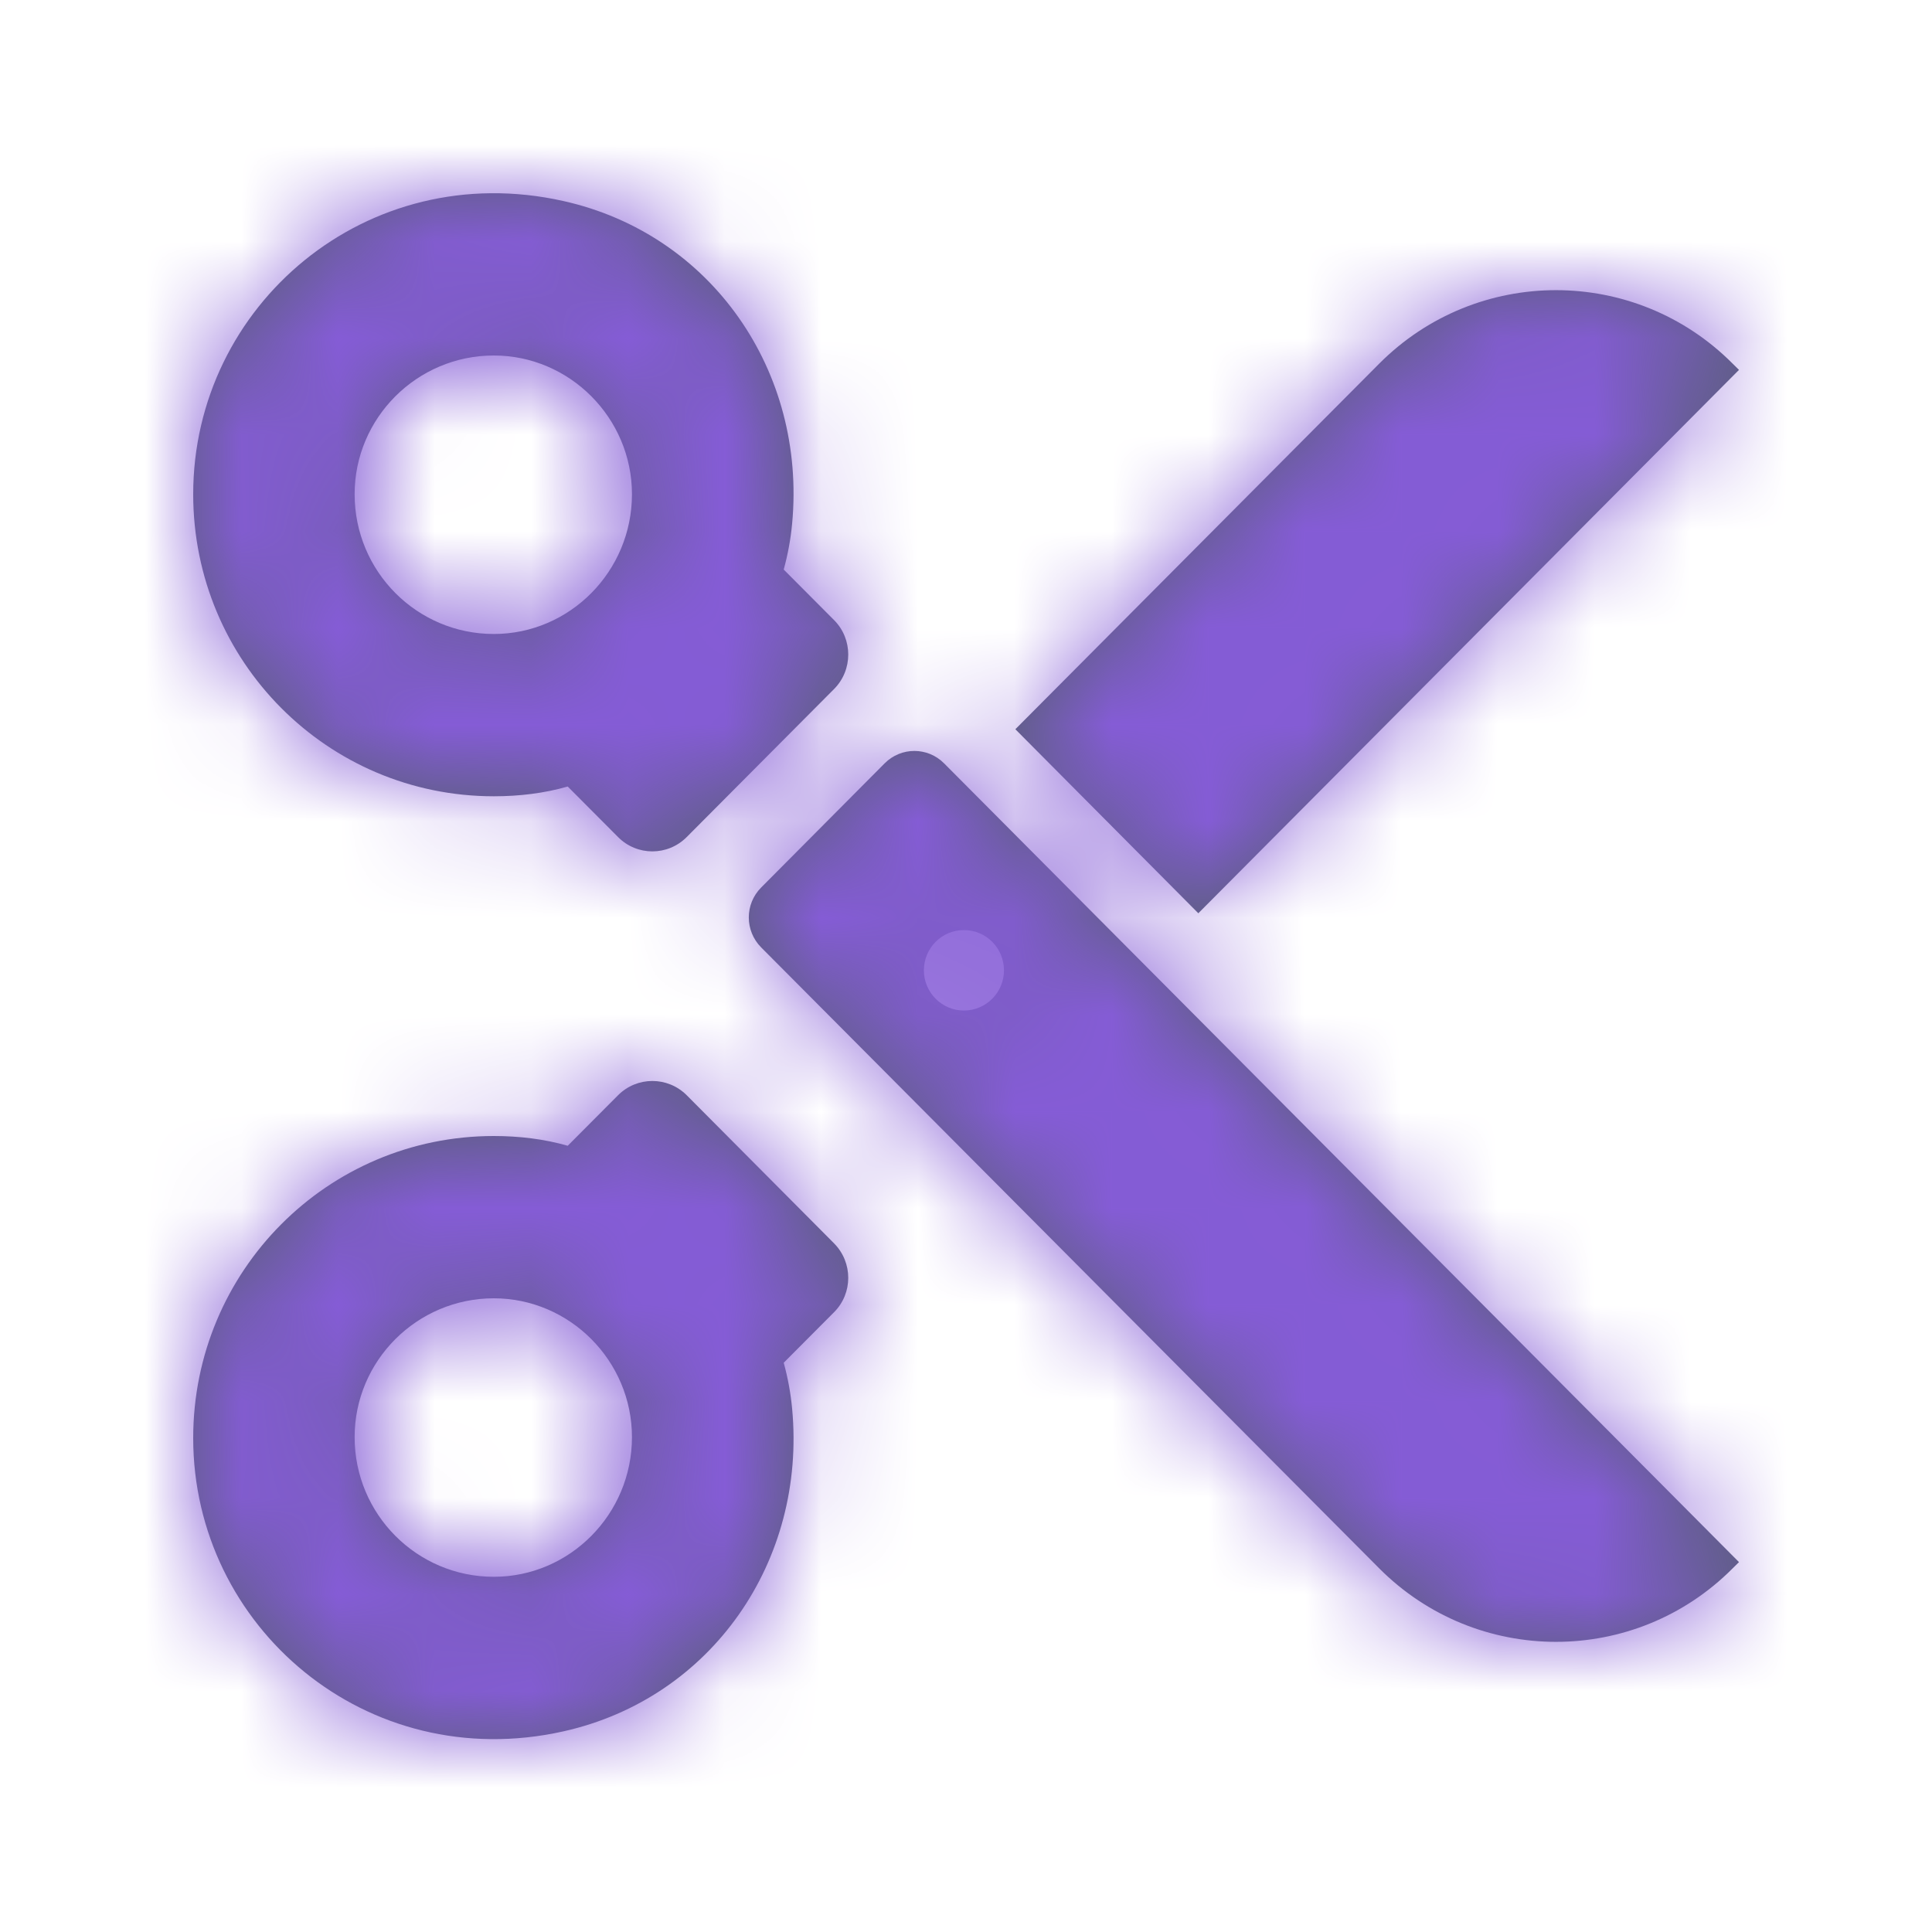 <svg xmlns="http://www.w3.org/2000/svg" xmlns:xlink="http://www.w3.org/1999/xlink" width="20" height="20" version="1.1" viewBox="0 0 20 20"><title>Sound/General/Trim</title><desc>Created with Sketch.</desc><defs><path id="path-1" d="M6.542,14.877 C6.542,15.676 5.897,16.323 5.112,16.323 C4.316,16.323 3.671,15.676 3.671,14.877 C3.671,14.087 4.316,13.44 5.112,13.44 C5.897,13.44 6.542,14.087 6.542,14.877 L6.542,14.877 Z M8.634,13.584 C8.83,13.388 8.83,13.069 8.634,12.871 L7.109,11.338 C6.912,11.141 6.594,11.141 6.398,11.338 L5.877,11.861 C5.635,11.791 5.374,11.76 5.112,11.76 C3.39,11.76 2,13.157 2,14.887 C2,16.841 3.795,18.378 5.832,17.923 C7.369,17.58 8.348,16.157 8.2,14.582 C8.185,14.421 8.156,14.264 8.113,14.107 L8.634,13.584 Z M6.542,5.116 C6.542,5.916 5.897,6.563 5.112,6.563 C4.316,6.563 3.671,5.916 3.671,5.116 C3.671,4.327 4.316,3.68 5.112,3.68 C5.897,3.68 6.542,4.327 6.542,5.116 M18.002,16.171 L17.937,16.235 C16.927,17.25 15.288,17.25 14.277,16.235 L7.879,9.807 C7.709,9.635 7.709,9.359 7.879,9.188 L9.158,7.902 C9.328,7.731 9.603,7.731 9.773,7.902 L18.002,16.171 Z M18.002,3.829 L12.405,9.454 L10.511,7.549 L14.277,3.765 C15.288,2.75 16.927,2.75 17.937,3.765 L18.002,3.829 Z M8.634,6.419 C8.83,6.615 8.83,6.936 8.634,7.133 L7.109,8.665 C6.912,8.863 6.594,8.863 6.398,8.665 L5.877,8.142 C5.635,8.212 5.374,8.243 5.112,8.243 C3.39,8.243 2,6.846 2,5.116 C2,3.162 3.795,1.625 5.832,2.081 C7.369,2.424 8.348,3.847 8.2,5.421 C8.185,5.583 8.156,5.738 8.113,5.896 L8.634,6.419 Z M10.393,10.045 C10.393,10.274 10.208,10.461 9.978,10.461 C9.75,10.461 9.564,10.274 9.564,10.045 C9.564,9.814 9.75,9.628 9.978,9.628 C10.208,9.628 10.393,9.814 10.393,10.045 Z"/></defs><g id="Sound/General/Trim" fill="none" fill-rule="evenodd" stroke="none" stroke-width="1"><mask id="mask-2" fill="#fff"><use xlink:href="#path-1"/></mask><use id="Mask" fill="#575E75" xlink:href="#path-1"/><g id="Blue/1_Blue" fill="#855CD6" mask="url(#mask-2)"><rect id="Primary-Blue" width="20" height="20" x="0" y="0"/></g></g></svg>